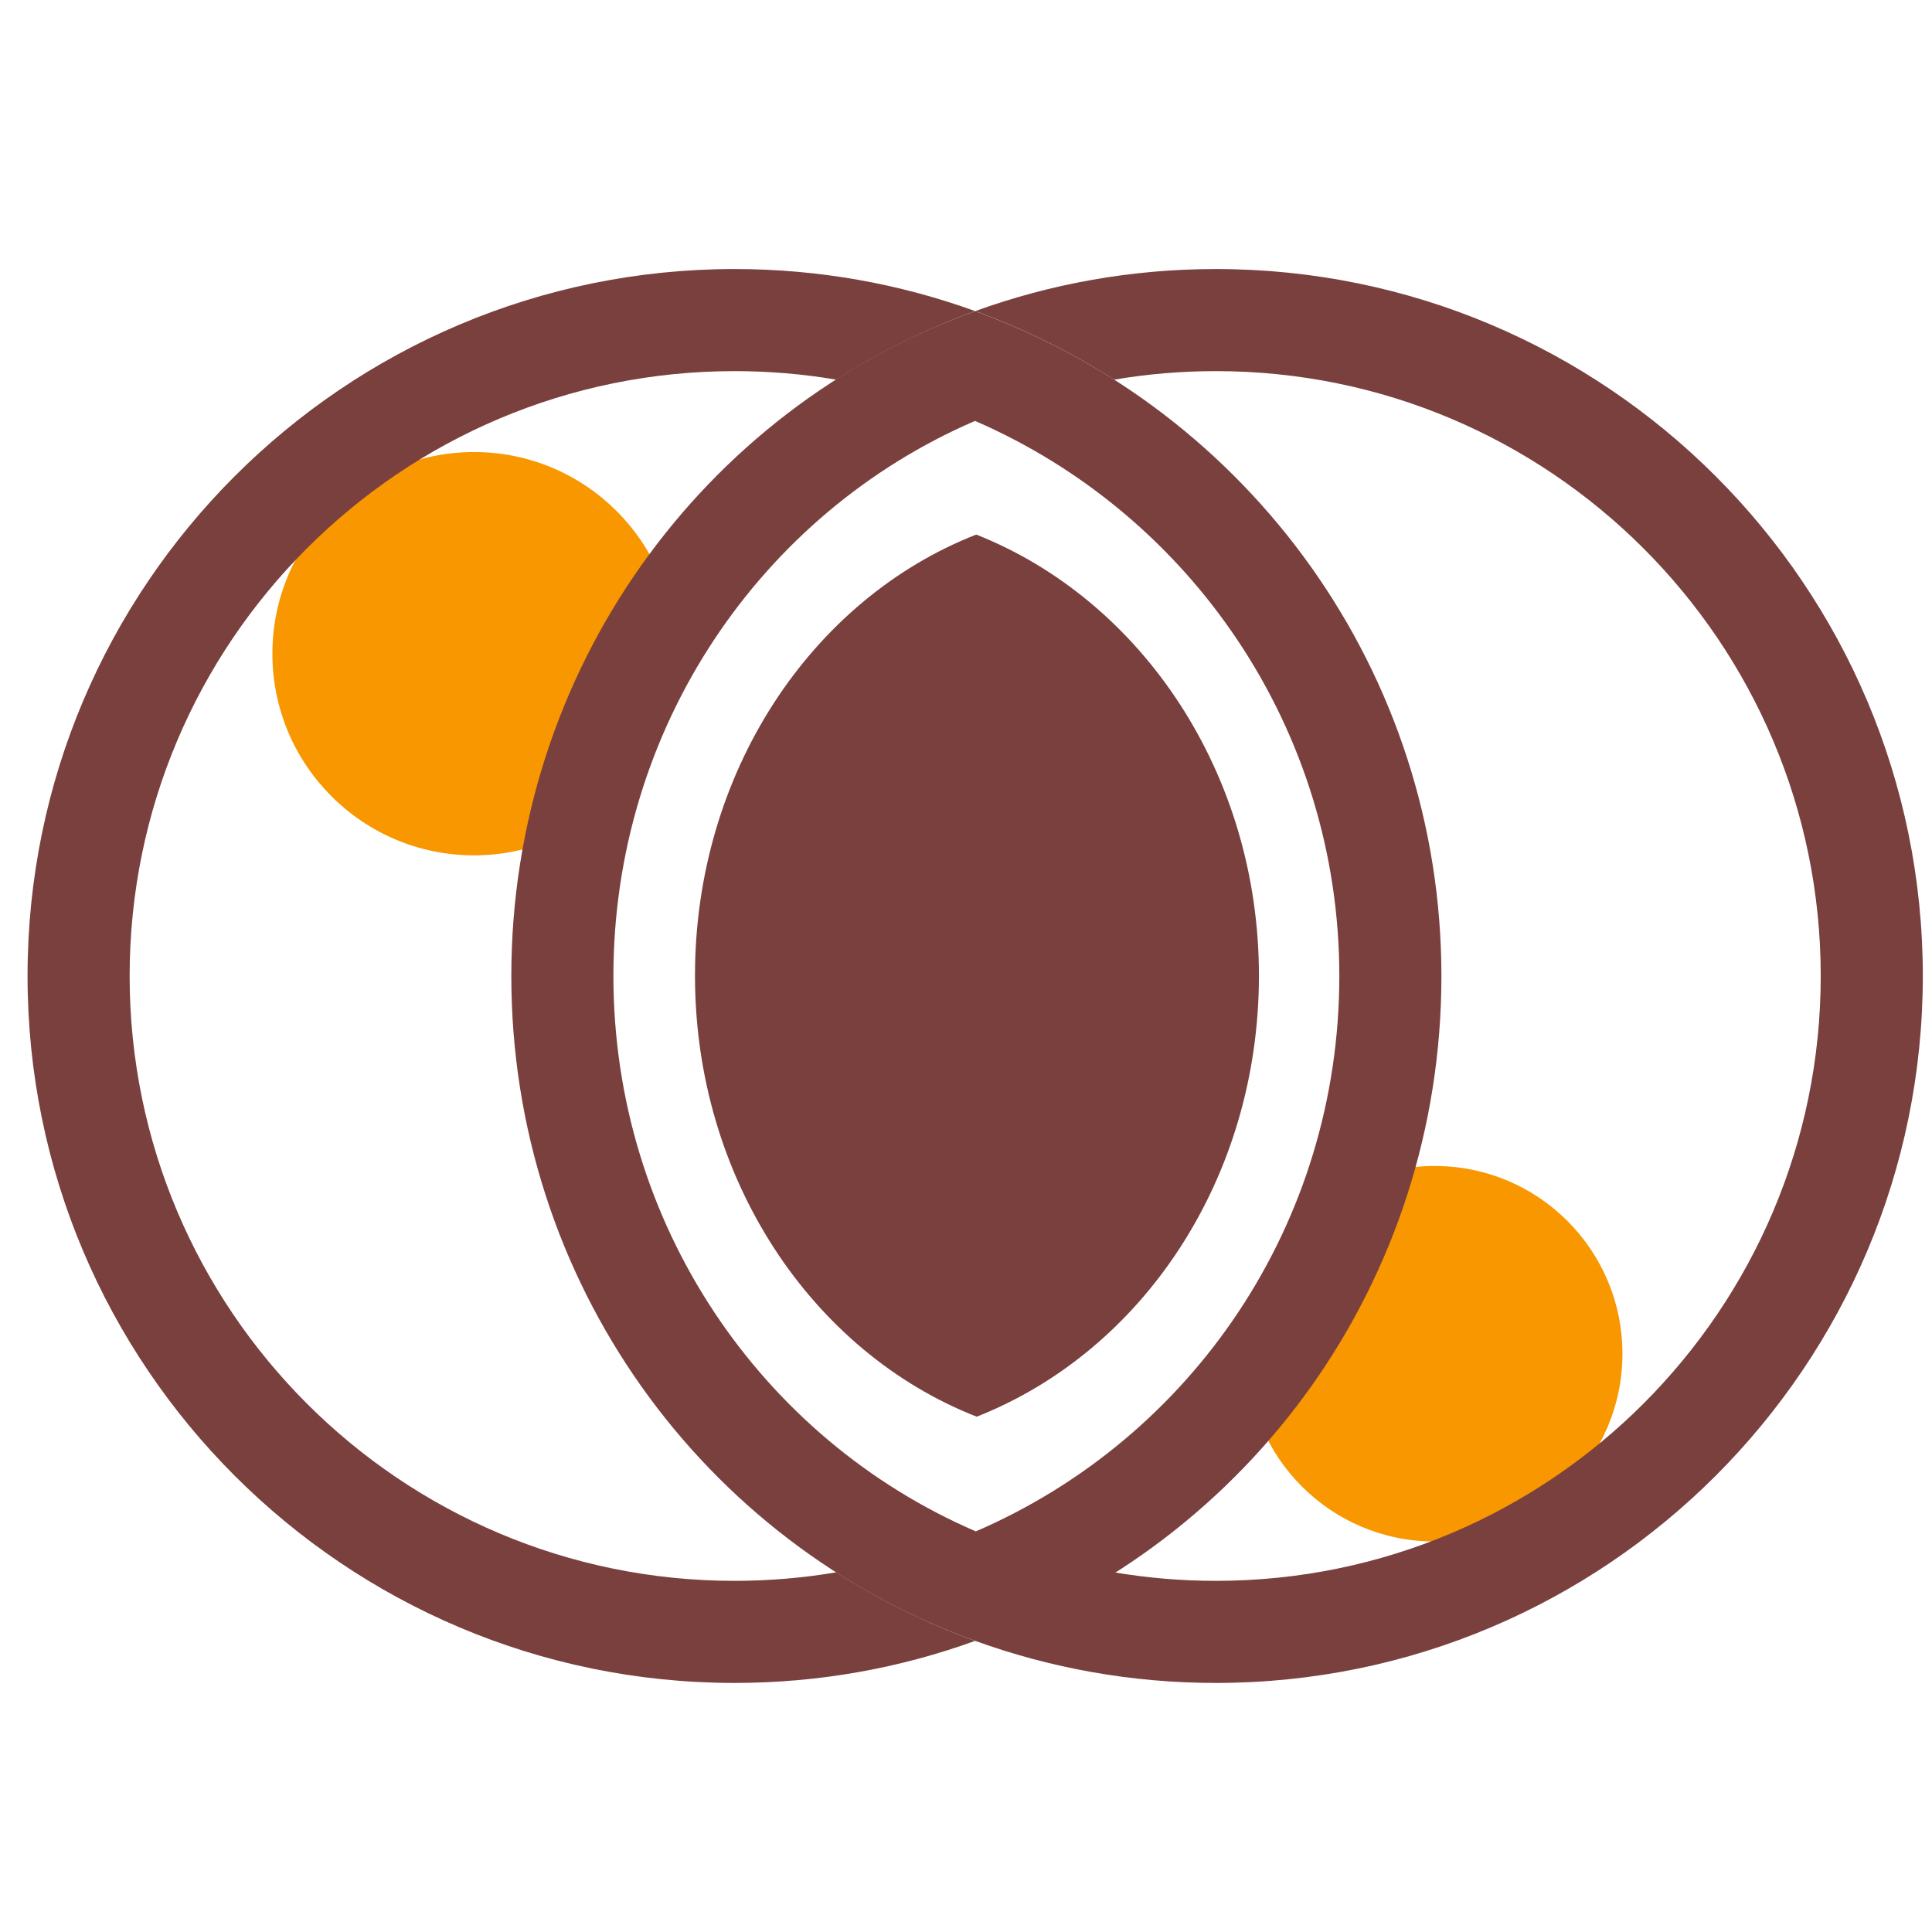 <?xml version="1.0" encoding="UTF-8" standalone="no"?>
<!DOCTYPE svg PUBLIC "-//W3C//DTD SVG 1.1//EN" "http://www.w3.org/Graphics/SVG/1.1/DTD/svg11.dtd">
<svg width="100%" height="100%" viewBox="0 0 246 246" version="1.1" xmlns="http://www.w3.org/2000/svg" xmlns:xlink="http://www.w3.org/1999/xlink" xml:space="preserve" xmlns:serif="http://www.serif.com/" style="fill-rule:evenodd;clip-rule:evenodd;stroke-linejoin:round;stroke-miterlimit:2;">
    <g transform="matrix(1,0,0,1,-397,-449)">
        <g id="Layer2">
        </g>
        <g id="Layer3">
        </g>
        <g id="Layer4">
        </g>
        <g id="Layer41" serif:id="Layer4" transform="matrix(1,0,0,1,-269.994,0)">
            <g transform="matrix(0.566,0,0,0.566,634.08,386.65)">
                <circle cx="164.796" cy="257.216" r="45.365" style="fill:rgb(248,151,0);"/>
            </g>
            <g transform="matrix(0.527,0,0,0.527,762.822,485.819)">
                <circle cx="164.796" cy="257.216" r="45.365" style="fill:rgb(248,151,0);"/>
            </g>
            <g transform="matrix(1.984,0,0,1.984,433.57,62.966)">
                <path d="M180.286,299.895C162.813,293.638 150.469,276.829 150.469,257.216C150.469,237.602 162.765,220.801 180.238,214.544C197.785,220.896 210.16,237.682 210.16,257.216C210.16,276.75 197.945,293.527 180.286,299.895ZM180.28,292.854C194.181,286.851 203.608,273.095 203.608,257.216C203.608,241.339 194.055,227.584 180.228,221.587C166.48,227.515 157.021,241.289 157.021,257.216C157.021,273.146 166.524,286.927 180.28,292.854Z" style="fill:rgb(122,64,62);"/>
            </g>
            <g transform="matrix(1.203,0,0,1.316,574.471,234.725)">
                <path d="M180.286,299.895C162.813,293.638 150.469,276.829 150.469,257.216C150.469,237.602 162.765,220.801 180.238,214.544C197.785,220.896 210.16,237.682 210.16,257.216C210.16,276.75 197.945,293.527 180.286,299.895Z" style="fill:rgb(122,64,62);"/>
            </g>
            <g transform="matrix(1.841,0,0,1.841,457.13,99.737)">
                <path d="M181.44,303.2C176.244,305.084 170.639,306.111 164.796,306.111C137.81,306.111 115.9,284.202 115.9,257.216C115.9,230.23 137.81,208.321 164.796,208.321C170.639,208.321 176.244,209.348 181.44,211.231C178.046,212.462 174.826,214.058 171.828,215.971C169.541,215.583 167.192,215.382 164.796,215.382C141.707,215.382 122.961,234.127 122.961,257.216C122.961,280.305 141.707,299.05 164.796,299.05C167.192,299.05 169.541,298.848 171.828,298.46C174.826,300.374 178.046,301.97 181.44,303.2Z" style="fill:rgb(122,64,62);"/>
            </g>
            <g transform="matrix(1.841,0,0,1.841,518.42,99.737)">
                <path d="M148.151,211.231C153.347,209.348 158.952,208.321 164.796,208.321C191.781,208.321 213.691,230.23 213.691,257.216C213.691,284.202 191.781,306.111 164.796,306.111C158.952,306.111 153.347,305.084 148.151,303.2C151.545,301.97 154.765,300.374 157.763,298.46C160.05,298.848 162.399,299.05 164.796,299.05C187.884,299.05 206.63,280.305 206.63,257.216C206.63,234.127 187.884,215.382 164.796,215.382C162.399,215.382 160.05,215.583 157.763,215.971C154.765,214.058 151.545,212.462 148.151,211.231Z" style="fill:rgb(122,64,62);"/>
            </g>
        </g>
        <g id="Layer42" serif:id="Layer4">
        </g>
        <g id="Layer43" serif:id="Layer4">
        </g>
        <g id="Layer31" serif:id="Layer3">
        </g>
        <g id="Layer6">
        </g>
    </g>
</svg>
